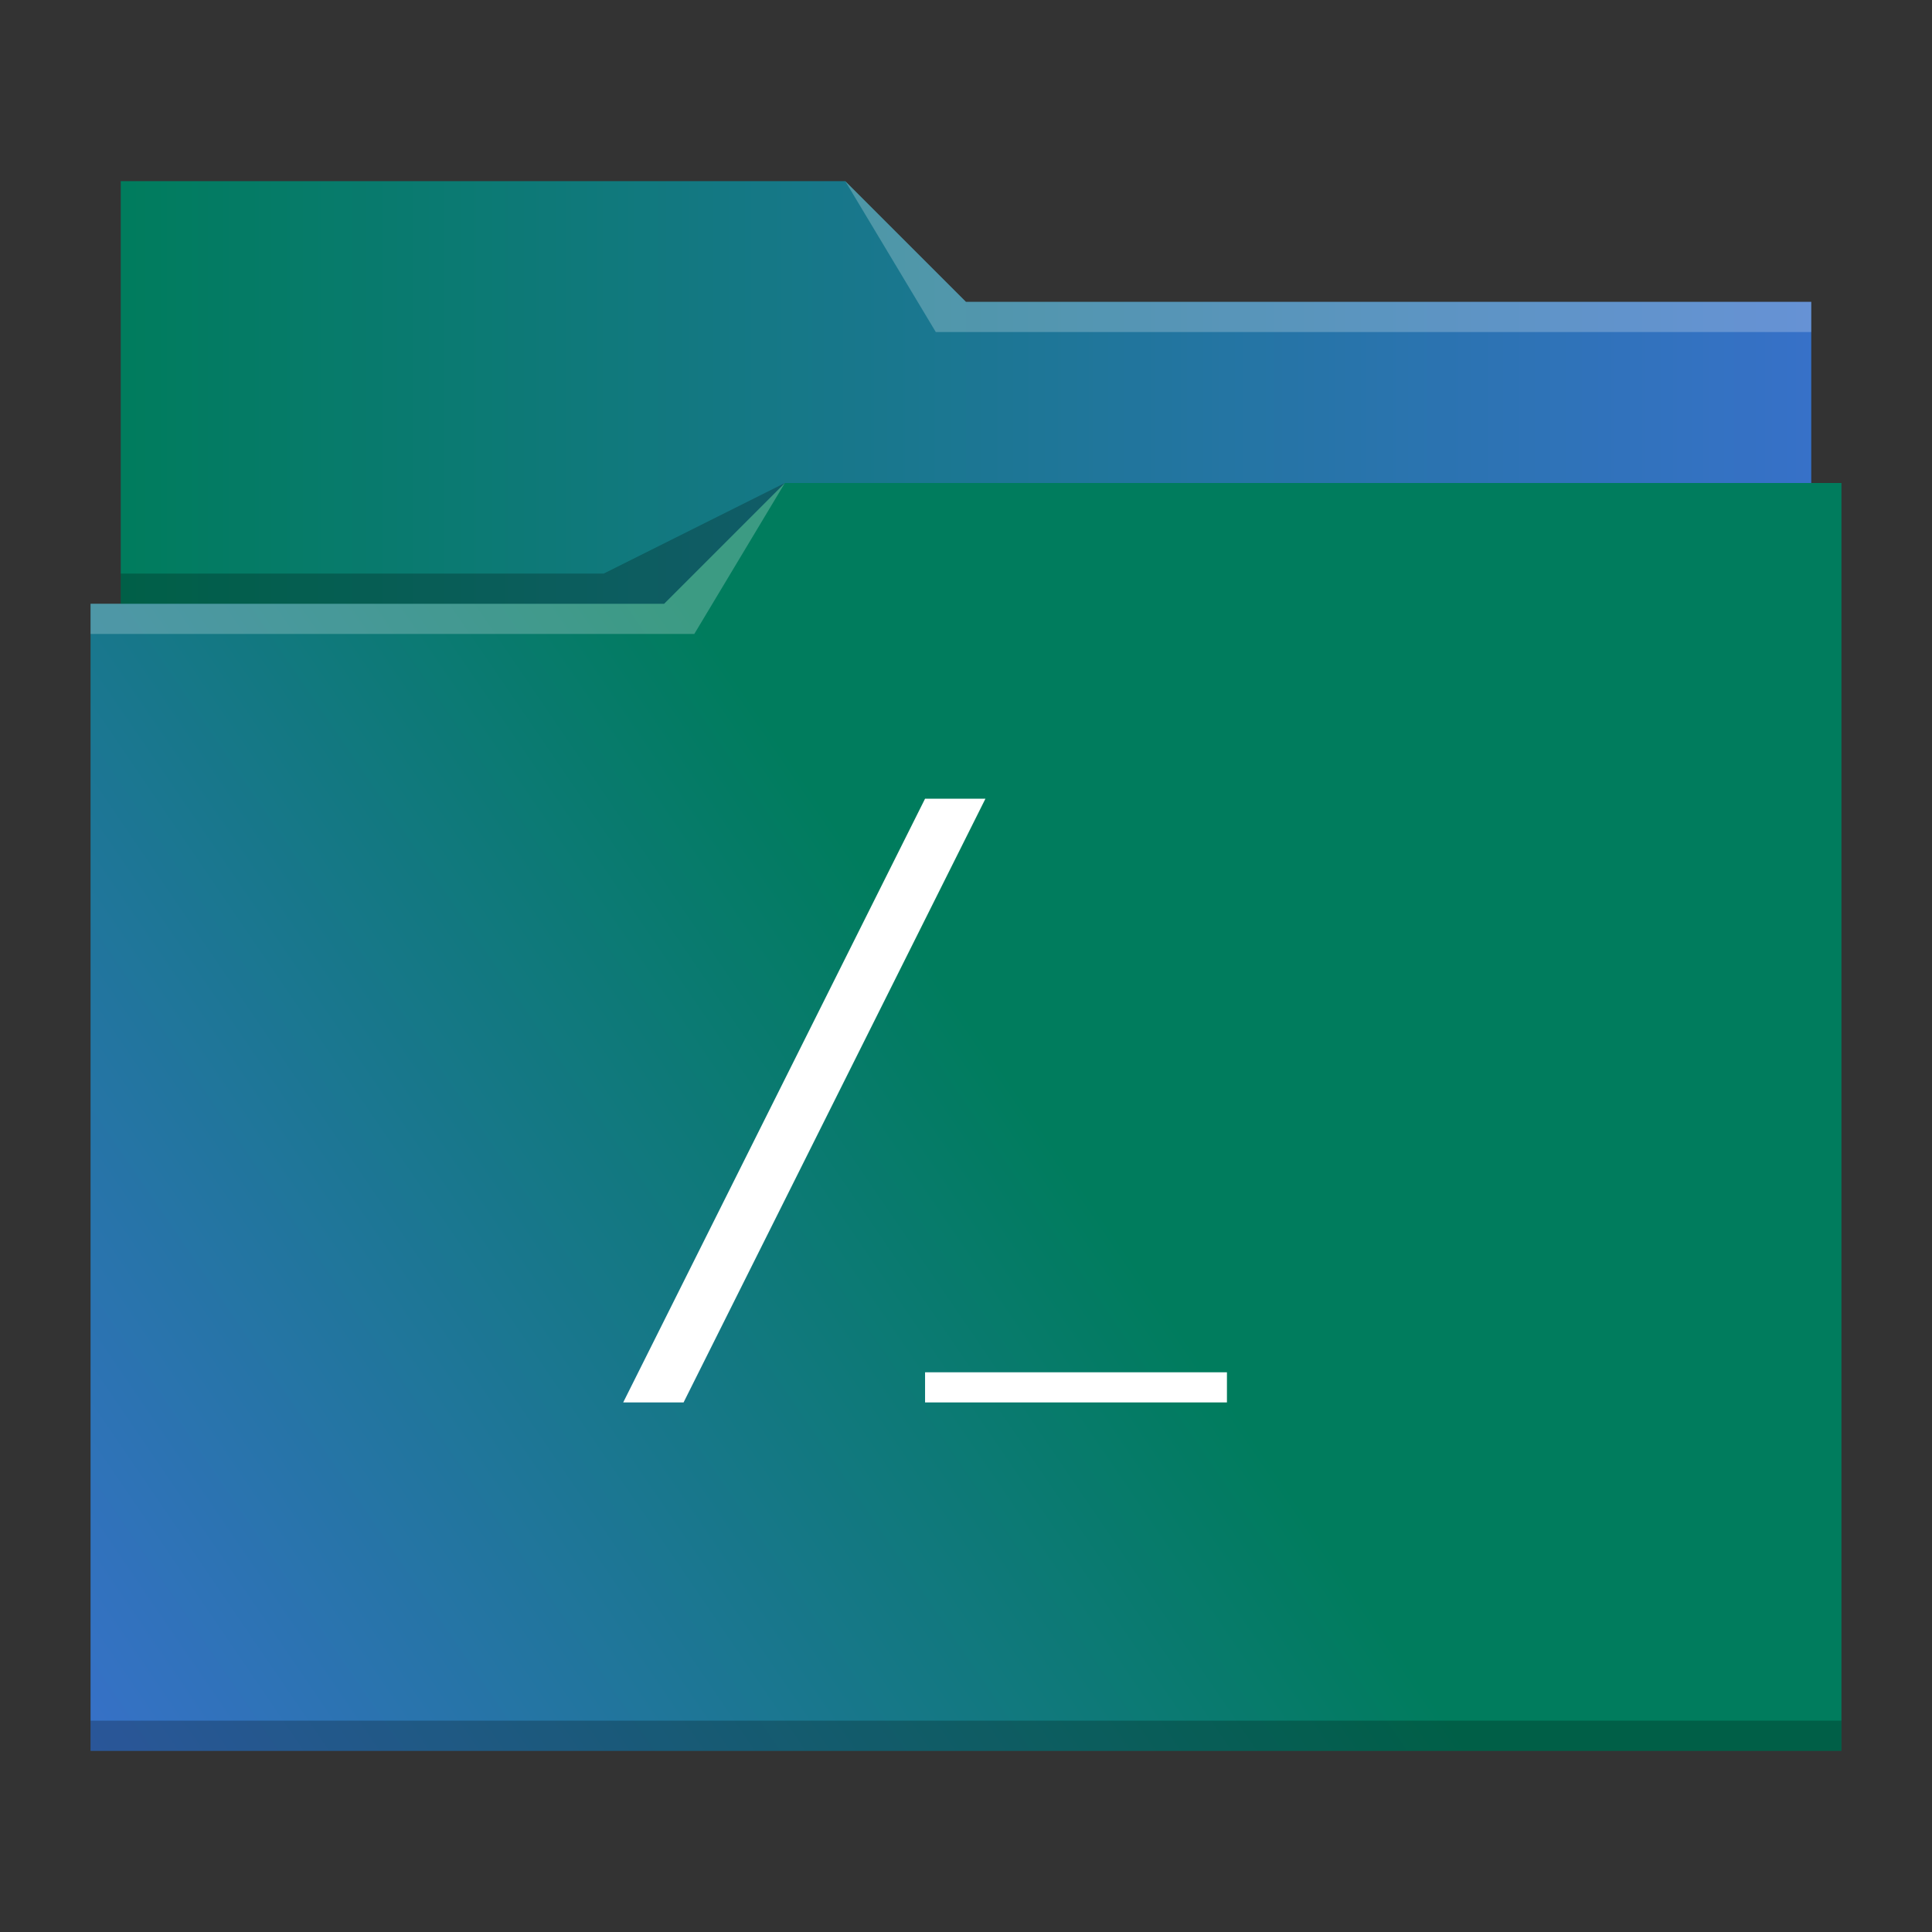 <?xml version="1.0" encoding="UTF-8" standalone="no"?>
<svg
   xmlns:dc="http://purl.org/dc/elements/1.1/"
   xmlns:cc="http://creativecommons.org/ns#"
   xmlns:rdf="http://www.w3.org/1999/02/22-rdf-syntax-ns#"
   xmlns:svg="http://www.w3.org/2000/svg"
   xmlns="http://www.w3.org/2000/svg"
   xmlns:xlink="http://www.w3.org/1999/xlink"
   xmlns:sodipodi="http://sodipodi.sourceforge.net/DTD/sodipodi-0.dtd"
   xmlns:inkscape="http://www.inkscape.org/namespaces/inkscape"
   height="64"
   width="64"
   version="1.1"
   id="svg19"
   sodipodi:docname="folder-root.svg"
   inkscape:version="0.92.4 (5da689c313, 2019-01-14)">
  <rect width="100%" height="100%" fill="#333333" stroke="none"/>
  <defs
     id="defs23">
    <linearGradient
       inkscape:collect="always"
       id="linearGradient844">
      <stop
         style="stop-color:#007c5d;stop-opacity:1"
         offset="0"
         id="stop840" />
      <stop
         style="stop-color:#3771c8;stop-opacity:1"
         offset="1"
         id="stop842" />
    </linearGradient>
    <linearGradient
       inkscape:collect="always"
       id="linearGradient836">
      <stop
         style="stop-color:#007c5d;stop-opacity:1"
         offset="0"
         id="stop832" />
      <stop
         style="stop-color:#3771c8;stop-opacity:1"
         offset="1"
         id="stop834" />
    </linearGradient>
    <linearGradient
       inkscape:collect="always"
       xlink:href="#linearGradient836"
       id="linearGradient838"
       x1="-63.712"
       y1="40.797"
       x2="-94.898"
       y2="62.068"
       gradientUnits="userSpaceOnUse"
       gradientTransform="translate(97.898,-4.068)" />
    <linearGradient
       inkscape:collect="always"
       xlink:href="#linearGradient844"
       id="linearGradient846"
       x1="7.254"
       y1="-27.458"
       x2="63.254"
       y2="-27.458"
       gradientUnits="userSpaceOnUse"
       gradientTransform="translate(-3.254,47.458)" />
  </defs>
  <sodipodi:namedview
     pagecolor="#ffffff"
     bordercolor="#666666"
     borderopacity="1"
     objecttolerance="10"
     gridtolerance="10"
     guidetolerance="10"
     inkscape:pageopacity="0"
     inkscape:pageshadow="2"
     inkscape:window-width="1920"
     inkscape:window-height="1031"
     id="namedview21"
     showgrid="false"
     inkscape:zoom="3.6875"
     inkscape:cx="32"
     inkscape:cy="32"
     inkscape:window-x="0"
     inkscape:window-y="0"
     inkscape:window-maximized="1"
     inkscape:current-layer="svg19" />
  <linearGradient
     id="a"
     gradientUnits="userSpaceOnUse"
     x1="3"
     x2="3"
     y1="58"
     y2="16"
     gradientTransform="translate(-97.898,4.068)">
    <stop
       offset="0"
       stop-color="#3daee9"
       id="stop2" />
    <stop
       offset="1"
       stop-color="#6cc1ef"
       id="stop4" />
  </linearGradient>
  <path
     d="m 4,6 v 27 c 0,0.554 0.446,1 1,1 H 59 c 0.554,0 1,-0.446 1,-1 V 11.01 L 59.998,11 H 60 V 10 H 32 L 28,6 Z"
     id="path7"
     inkscape:connector-curvature="0"
     style="fill:url(#linearGradient846);fill-opacity:1" />
  <path
     d="M 3,20 V 58 H 61 V 16 H 26 l -4,4 z"
     id="path9"
     style="fill:url(#linearGradient838);fill-opacity:1"
     inkscape:connector-curvature="0" />
  <g
     fill-opacity=".235"
     id="g15">
    <path
       d="M3 20v1h20l3-5-4 4zM28 6l3 5h29v-1H32z"
       fill="#fff"
       id="path11" />
    <path
       d="M4 19v1h18l4-4-6 3zM3 57v1h58v-1z"
       fill="#000"
       id="path13" />
  </g>
  <path
     d="m 32.644,26.458 h -2 l -10,20 h 2 z m -2,19 H 40.644 v 1 H 30.644 Z"
     id="path17"
     inkscape:connector-curvature="0"
     style="fill:#ffffff" />
</svg>
